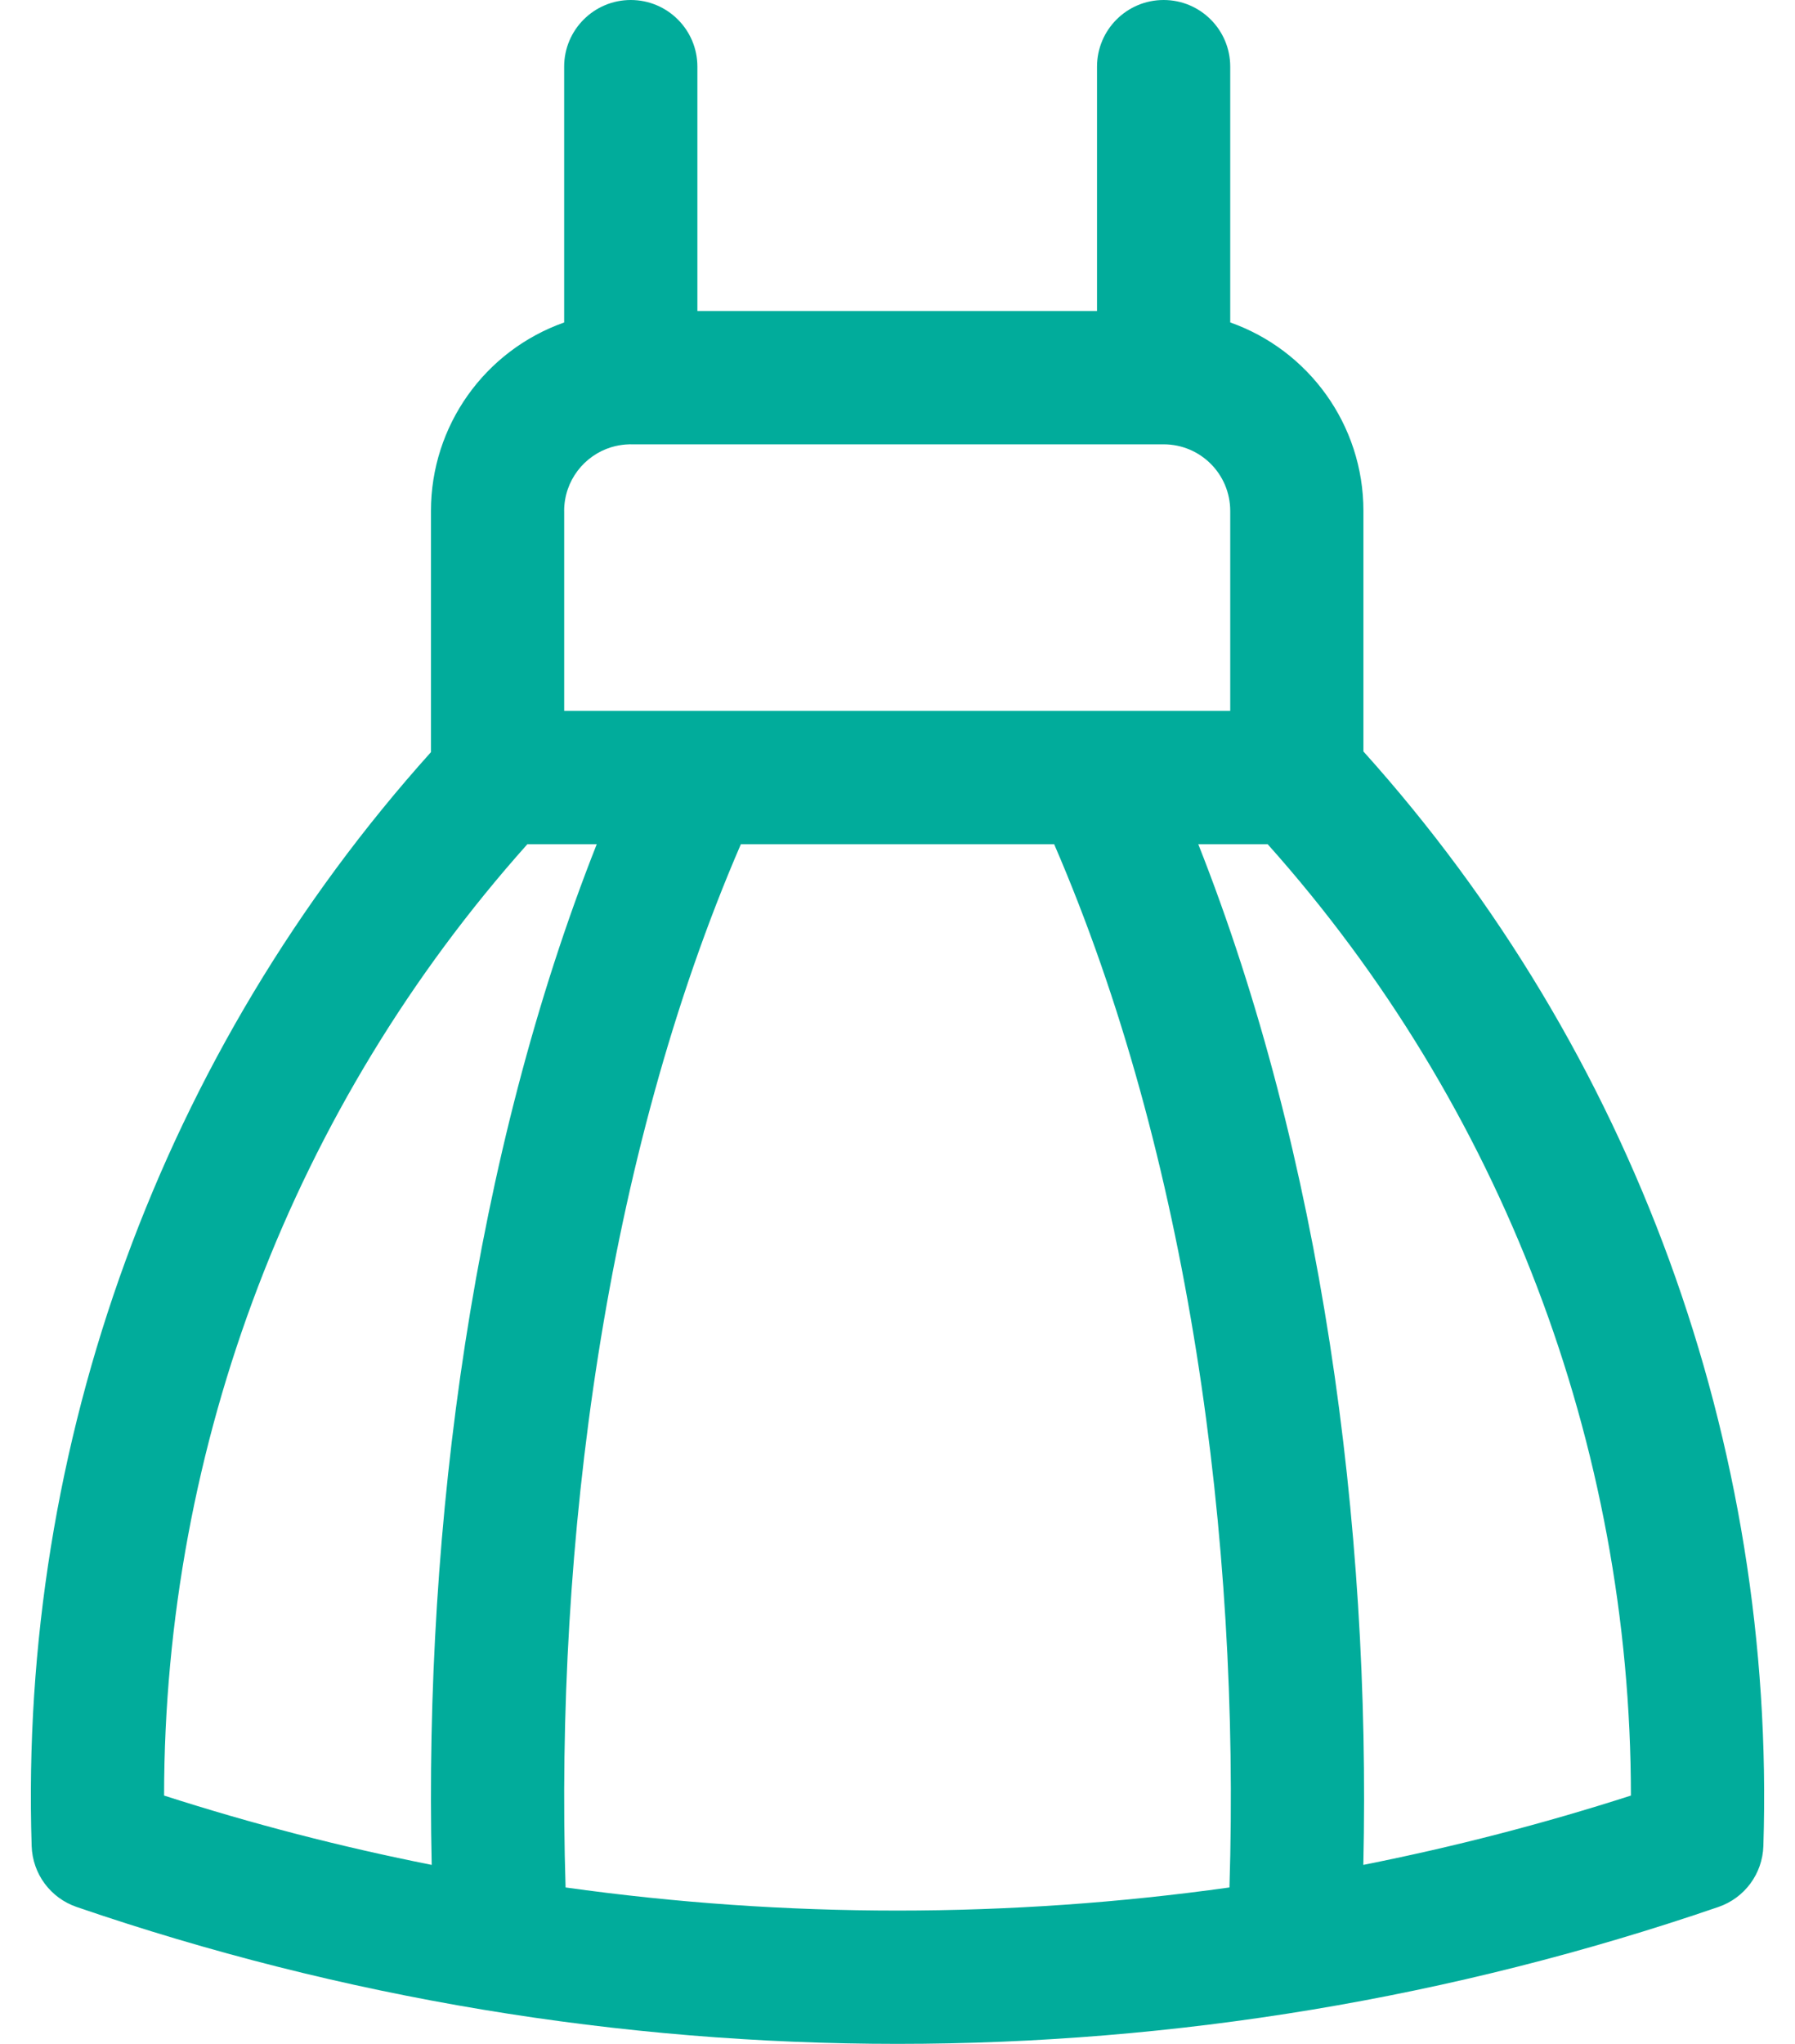 <svg width="58" height="66" viewBox="0 0 58 66" fill="none" xmlns="http://www.w3.org/2000/svg">
<path d="M44.055 24.266V16.5C44.056 13.714 42.282 11.306 39.751 10.412V2.152C39.751 0.964 38.788 0 37.599 0C36.41 0 35.447 0.964 35.447 2.152V10.043H22.534V2.152C22.534 0.964 21.57 0 20.381 0C19.193 0 18.229 0.964 18.229 2.152V10.413C15.656 11.323 13.924 13.756 13.925 16.5V24.288C5.239 33.953 0.608 46.609 1.023 59.612C1.052 60.508 1.628 61.288 2.476 61.579C19.667 67.473 38.333 67.474 55.525 61.579C56.373 61.288 56.949 60.508 56.978 59.612C57.391 46.611 52.765 33.946 44.055 24.266ZM18.229 16.5C18.23 15.515 18.883 14.711 19.741 14.444C20.097 14.334 20.413 14.348 20.381 14.348C20.814 14.348 35.3 14.348 37.599 14.348C38.792 14.349 39.751 15.311 39.751 16.5V22.956C39.518 22.956 18.462 22.956 18.23 22.956V16.5H18.229ZM5.302 57.982C5.308 46.655 9.483 35.717 17.04 27.261H19.282C15.3 37.328 13.702 49.21 13.949 60.22C11.037 59.643 8.149 58.897 5.302 57.982ZM39.726 60.949C32.606 61.944 25.405 61.945 18.275 60.949C17.93 49.872 19.544 37.417 23.939 27.261H34.062C38.409 37.308 40.077 49.695 39.726 60.949ZM44.052 60.22C44.298 49.211 42.698 37.323 38.719 27.261H40.961V27.261C48.518 35.716 52.693 46.655 52.698 57.982C49.851 58.897 46.964 59.643 44.052 60.22Z" fill="#01AC9B"/>
</svg>
